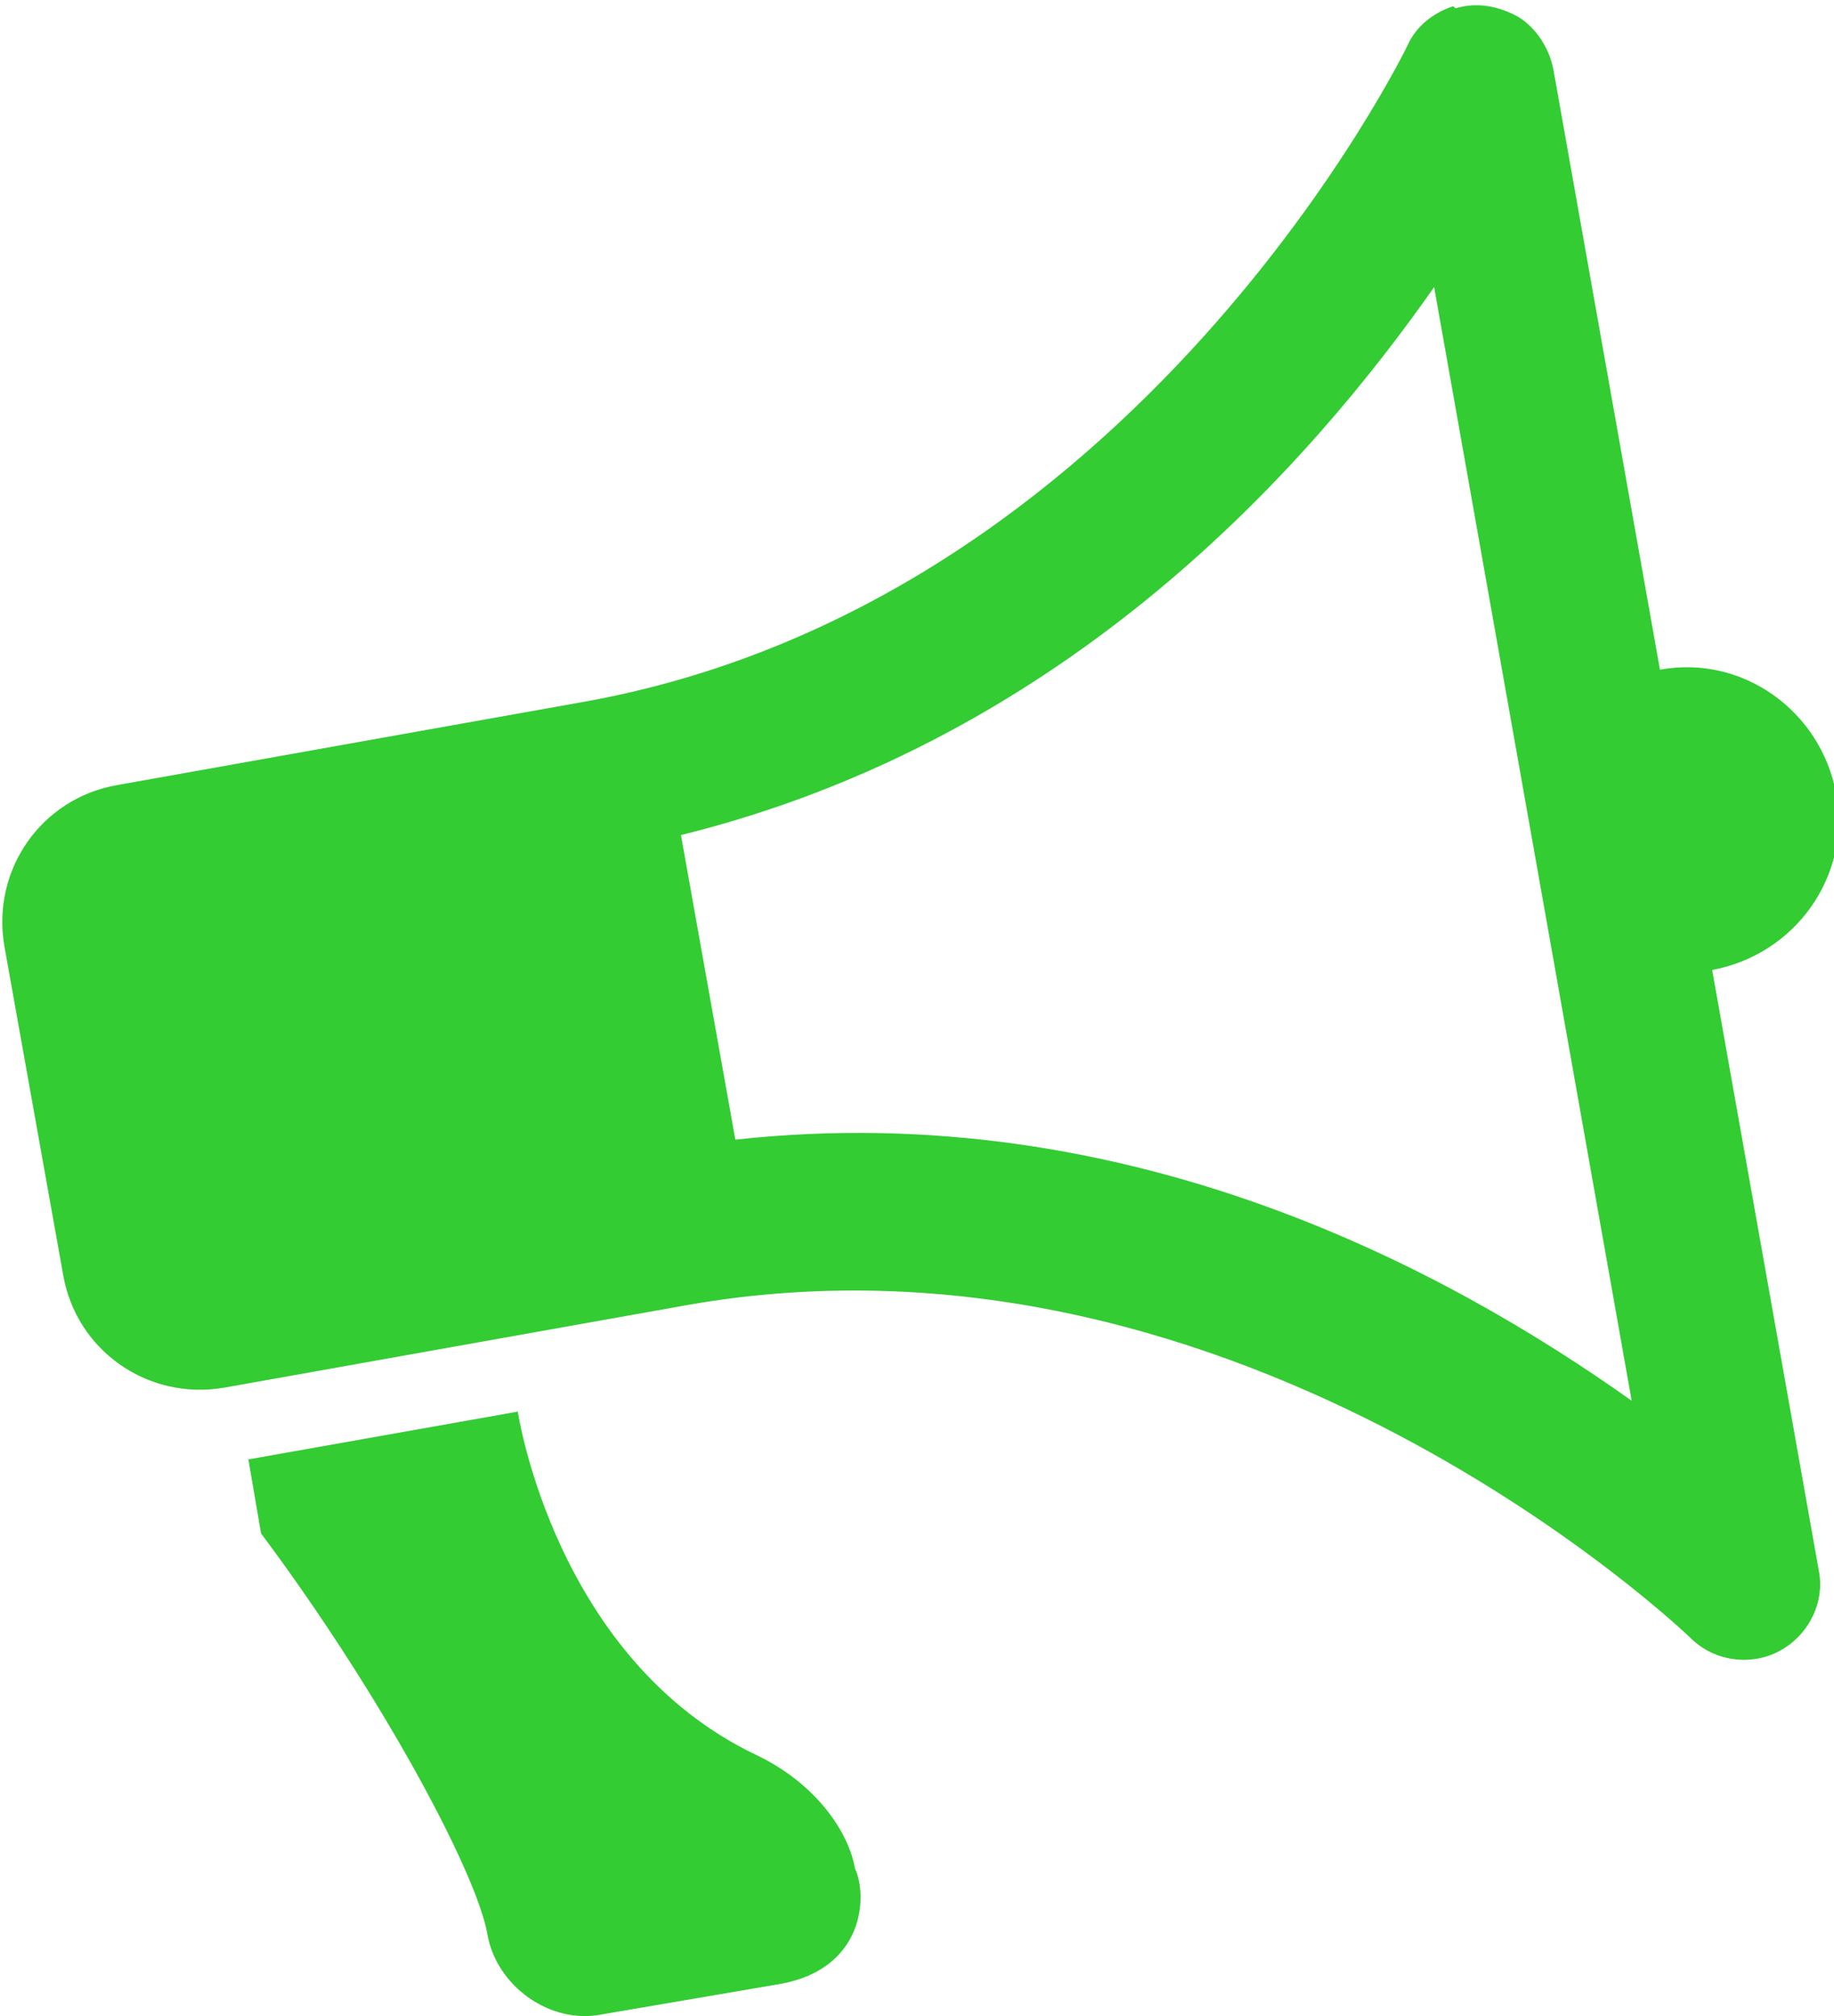 <?xml version="1.0" encoding="UTF-8"?>
<!DOCTYPE svg PUBLIC "-//W3C//DTD SVG 1.1//EN" "http://www.w3.org/Graphics/SVG/1.1/DTD/svg11.dtd">
<!-- Creator: CorelDRAW 2021 (64-Bit) -->
<svg xmlns="http://www.w3.org/2000/svg" xml:space="preserve" width="0.131in" height="0.144in" version="1.1" style="shape-rendering:geometricPrecision; text-rendering:geometricPrecision; image-rendering:optimizeQuality; fill-rule:evenodd; clip-rule:evenodd"
viewBox="0 0 8.43 9.25"
 xmlns:xlink="http://www.w3.org/1999/xlink"
 xmlns:xodm="http://www.corel.com/coreldraw/odm/2003">
 <defs>
  <style type="text/css">
   <![CDATA[
    .fil0 {fill:#33CC33;fill-rule:nonzero}
   ]]>
  </style>
 </defs>
 <g id="Layer_x0020_1">
  <g id="_2222133516624">
   <g id="surface1">
    <path class="fil0" d="M6.68 0.02c-0.09,0.03 -0.17,0.09 -0.21,0.18 0,0 -1.24,2.57 -3.8,3.02l-2.13 0.38c-0.35,0.06 -0.58,0.39 -0.52,0.74l0.27 1.51c0.06,0.35 0.39,0.58 0.74,0.52l2.13 -0.38c2.56,-0.45 4.61,1.53 4.61,1.53 0.11,0.11 0.28,0.13 0.41,0.06 0.13,-0.07 0.21,-0.22 0.18,-0.37l-0.49 -2.76c0.38,-0.07 0.64,-0.43 0.57,-0.81 -0.07,-0.38 -0.43,-0.64 -0.81,-0.57l-0.49 -2.76c-0.02,-0.1 -0.08,-0.19 -0.16,-0.24 -0.09,-0.05 -0.19,-0.07 -0.29,-0.04zm-0.09 1.28l0.91 5.13c-0.83,-0.59 -2.3,-1.4 -4.12,-1.2l-0.25 -1.4c1.78,-0.44 2.89,-1.7 3.47,-2.53zm-5.45 5.39l0.06 0.35c0.56,0.75 0.99,1.56 1.04,1.84 0.04,0.24 0.29,0.42 0.53,0.37l0.82 -0.14c0.38,-0.07 0.4,-0.4 0.34,-0.53 -0.03,-0.17 -0.18,-0.39 -0.45,-0.52 -0.93,-0.44 -1.1,-1.58 -1.1,-1.58l-1.24 0.22z"/>
   </g>
  </g>
 </g>
</svg>
